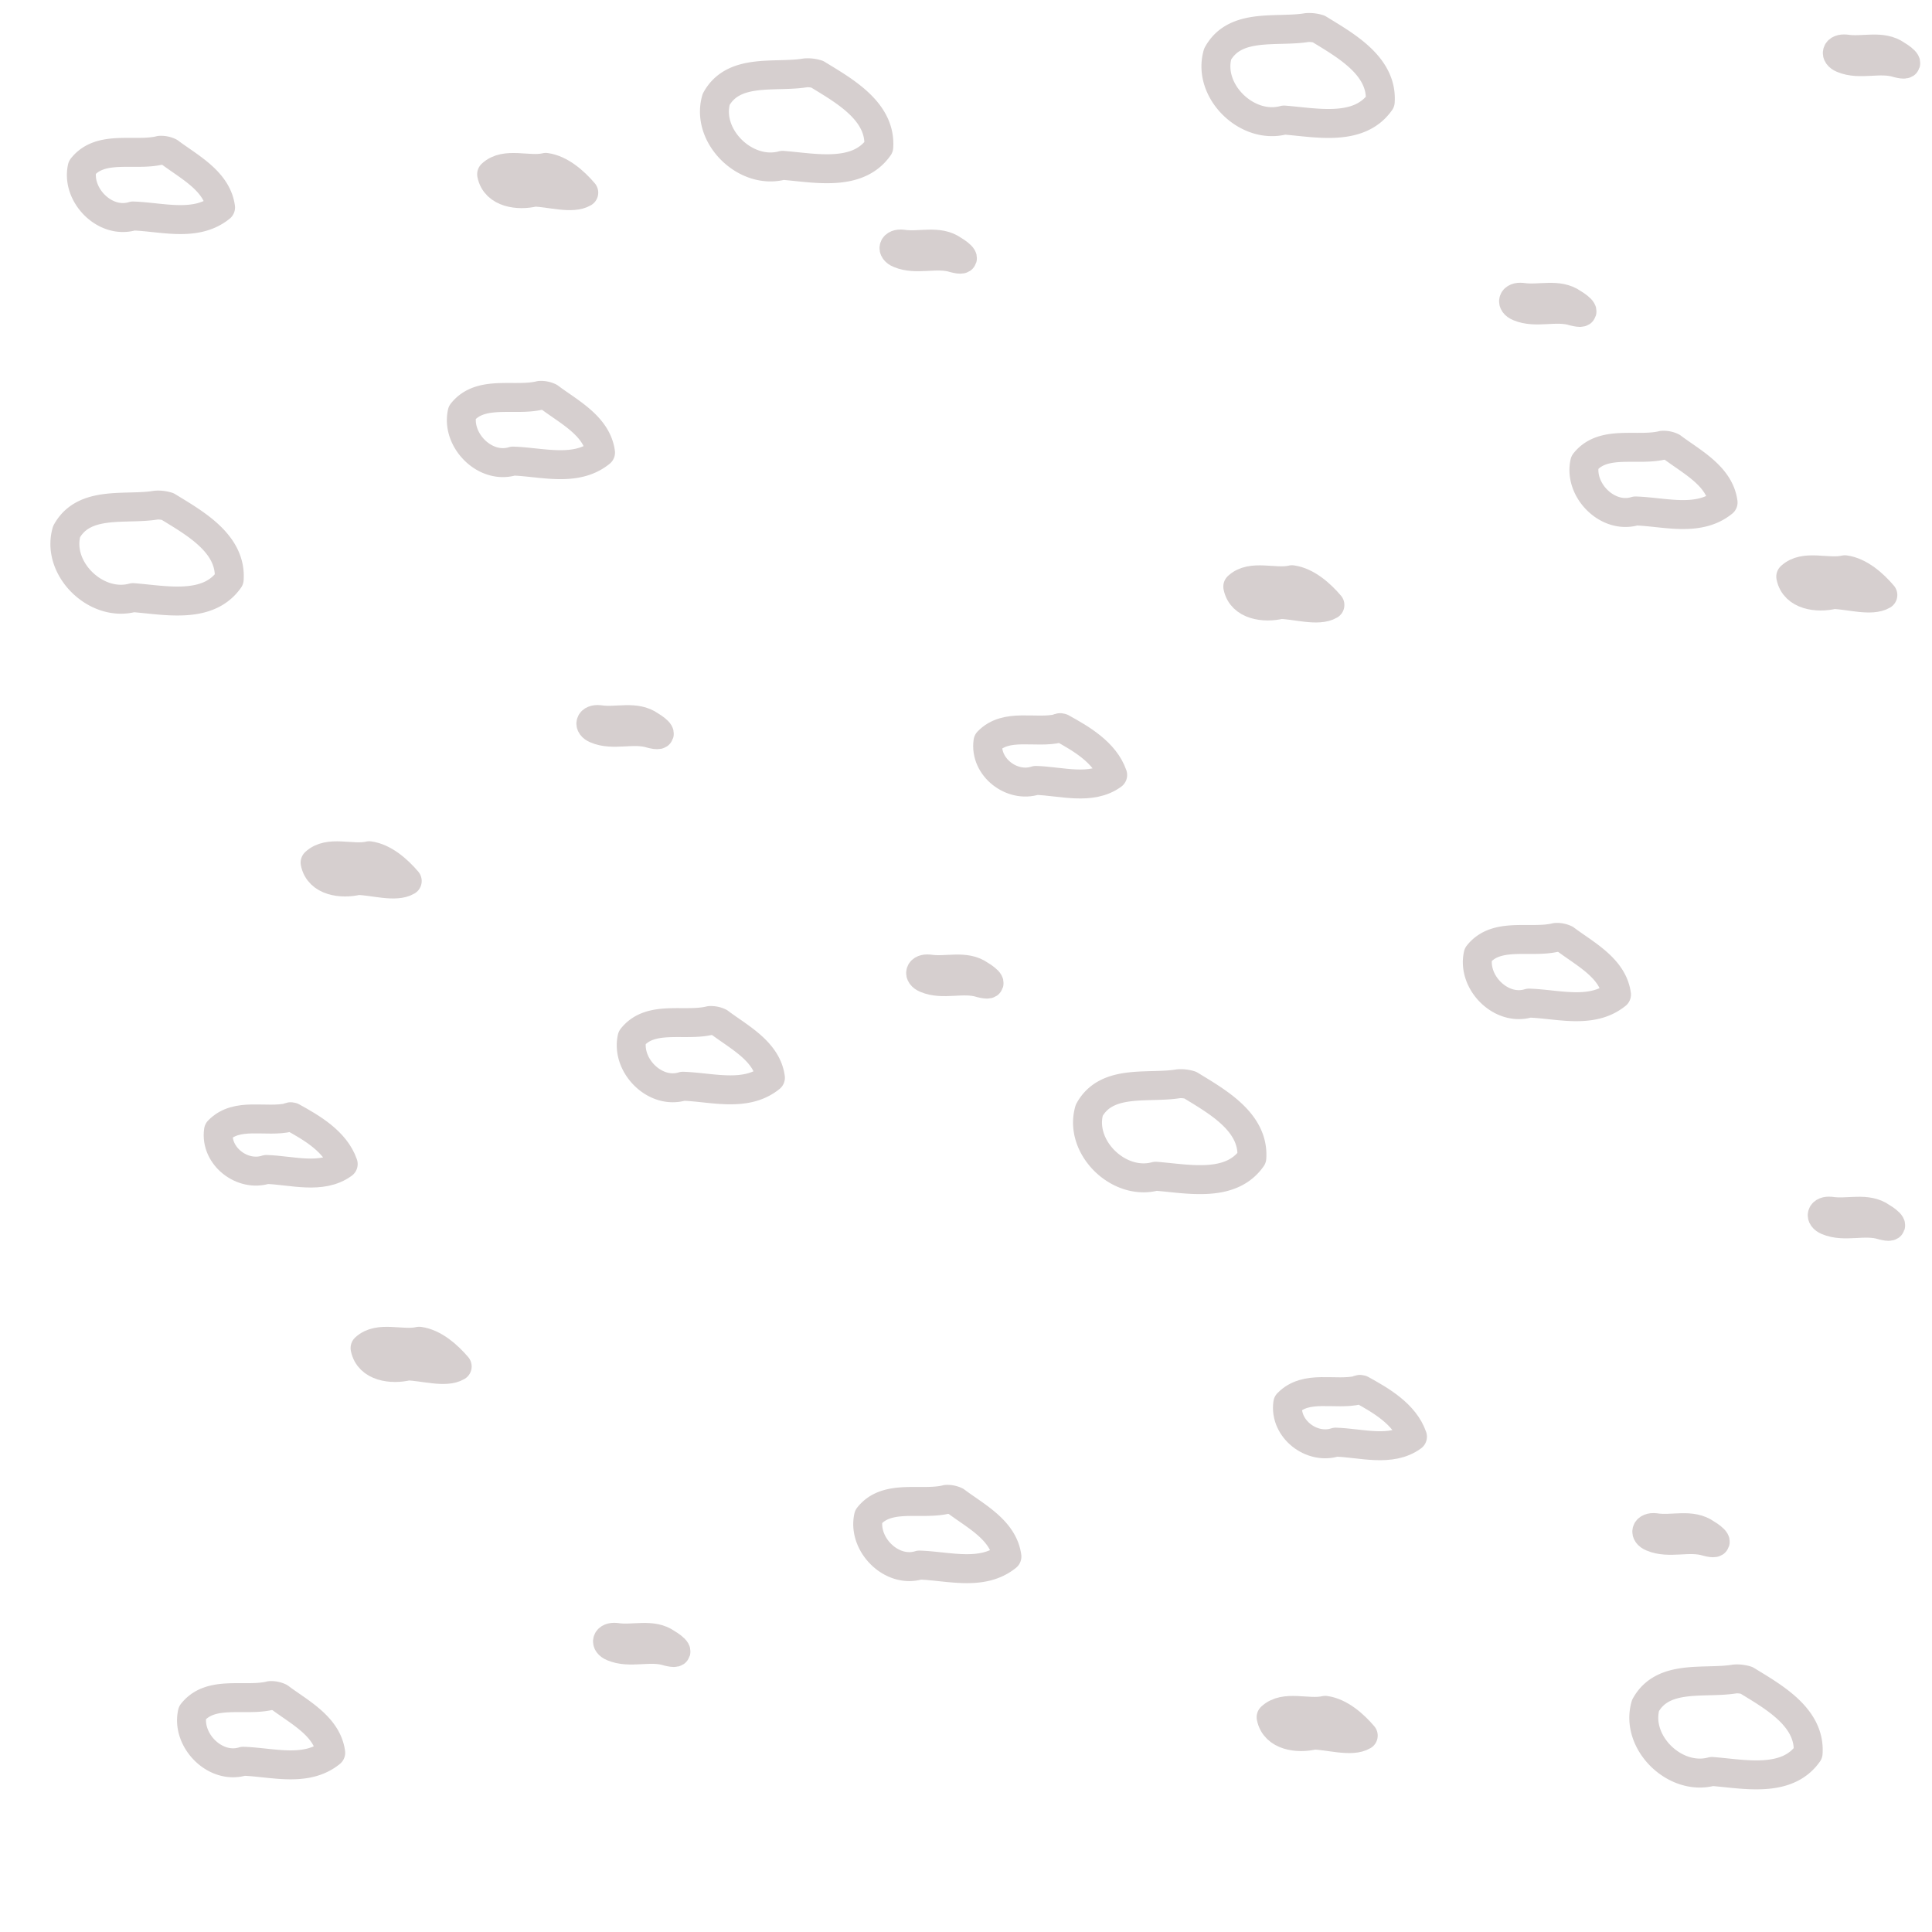 <svg xmlns="http://www.w3.org/2000/svg" version="1.0" width="64" height="64" id="svg2">
    <defs id="defs4">
        <style type="text/css" id="style6"/>
    </defs>
    <path id="rect134" opacity=".5" fill="#9e9e9e" fill-opacity="0" fill-rule="nonzero" stroke="none" stroke-width=".319" stroke-linecap="round" stroke-linejoin="round" stroke-miterlimit="4" stroke-dasharray="none" stroke-dashoffset="0" stroke-opacity="1" d="M0 0h64v64H0z"/>
    <path d="M17.886 13.098c-.832.205-1.971-.198-2.576.568-.204.912.76 1.896 1.683 1.608.954.03 2.084.38 2.9-.283-.119-.879-1.047-1.346-1.69-1.83a.656.656 0 00-.317-.063z" id="path2845" fill="none" stroke="#d6cfcf" stroke-width=".959" stroke-linecap="round" stroke-linejoin="round" stroke-miterlimit="4" stroke-dasharray="none" stroke-opacity="1"/>
    <path id="path3720" d="M23.514 33.807c-.833.205-1.972-.198-2.576.568-.204.912.759 1.896 1.683 1.608.953.03 2.084.38 2.9-.282-.12-.88-1.048-1.347-1.69-1.832a.656.656 0 00-.317-.062z" fill="none" stroke="#d6cfcf" stroke-width=".959" stroke-linecap="round" stroke-linejoin="round" stroke-miterlimit="4" stroke-dasharray="none" stroke-opacity="1"/>
    <path d="M35.069 24.127c-.766.184-1.728-.193-2.341.438-.12.843.791 1.548 1.586 1.287.833.024 1.83.344 2.545-.179-.26-.75-1.046-1.204-1.693-1.56-.033.001-.064-.03-.097.013z" id="path3722" fill="none" stroke="#d6cfcf" stroke-width=".959" stroke-linecap="round" stroke-linejoin="round" stroke-miterlimit="4" stroke-dasharray="none" stroke-opacity="1"/>
    <path d="M19.852 23.838c-.307-.033-.386.196-.107.313.574.245 1.227-.037 1.827.155.478.12.222-.121-.027-.268-.492-.353-1.123-.11-1.693-.2z" id="path3724" fill="none" stroke="#d6cfcf" stroke-width=".959" stroke-linecap="round" stroke-linejoin="round" stroke-miterlimit="4" stroke-dasharray="none" stroke-opacity="1"/>
    <path d="M39.041 35.9c-.985.167-2.377-.18-2.958.878-.352 1.223.977 2.521 2.2 2.186 1.049.08 2.479.403 3.185-.605.082-1.194-1.165-1.876-2.04-2.414a1.073 1.073 0 00-.387-.045z" id="path3736" fill="none" stroke="#d6cfcf" stroke-width=".959" stroke-linecap="round" stroke-linejoin="round" stroke-miterlimit="4" stroke-dasharray="none" stroke-opacity="1"/>
    <path id="path3742" d="M30.776 32.1c-.307-.034-.386.195-.107.313.574.244 1.228-.038 1.827.155.478.12.222-.122-.027-.269-.492-.353-1.123-.108-1.693-.2z" fill="none" stroke="#d6cfcf" stroke-width=".959" stroke-linecap="round" stroke-linejoin="round" stroke-miterlimit="4" stroke-dasharray="none" stroke-opacity="1"/>
    <path d="M12.231 28.348c-.572.134-1.338-.197-1.793.227.126.63.892.72 1.414.592.508.008 1.252.247 1.638.017-.315-.37-.769-.77-1.259-.837z" id="path3744" fill="none" stroke="#d6cfcf" stroke-width=".959" stroke-linecap="round" stroke-linejoin="round" stroke-miterlimit="4" stroke-dasharray="none" stroke-opacity="1"/>
    <path id="path3750" d="M13.886 44.43c-.572.135-1.338-.196-1.793.227.126.631.892.721 1.414.593.508.008 1.252.246 1.638.016-.315-.37-.769-.769-1.259-.836z" fill="none" stroke="#d6cfcf" stroke-width=".959" stroke-linecap="round" stroke-linejoin="round" stroke-miterlimit="4" stroke-dasharray="none" stroke-opacity="1"/>
    <path d="M8.948 56.169c-.832.205-1.971-.199-2.576.568-.204.912.76 1.895 1.683 1.607.954.03 2.084.38 2.9-.282-.119-.88-1.047-1.347-1.69-1.831a.656.656 0 00-.317-.062z" id="path3752" fill="none" stroke="#d6cfcf" stroke-width=".959" stroke-linecap="round" stroke-linejoin="round" stroke-miterlimit="4" stroke-dasharray="none" stroke-opacity="1"/>
    <path d="M20.403 54.24c-.306-.033-.386.197-.107.314.575.244 1.228-.037 1.828.155.477.12.222-.122-.028-.269-.491-.353-1.122-.108-1.693-.2z" id="path3754" fill="none" stroke="#d6cfcf" stroke-width=".959" stroke-linecap="round" stroke-linejoin="round" stroke-miterlimit="4" stroke-dasharray="none" stroke-opacity="1"/>
    <path id="path3758" d="M9.58 37.015c-.767.184-1.73-.193-2.342.438-.12.844.792 1.548 1.586 1.287.834.024 1.831.344 2.545-.179-.26-.75-1.046-1.204-1.693-1.56-.033.002-.064-.029-.097.014z" fill="none" stroke="#d6cfcf" stroke-width=".959" stroke-linecap="round" stroke-linejoin="round" stroke-miterlimit="4" stroke-dasharray="none" stroke-opacity="1"/>
    <path id="path3760" d="M51.541 31.053c-.832.205-1.971-.198-2.575.568-.205.912.758 1.896 1.682 1.608.954.03 2.084.38 2.9-.282-.119-.88-1.047-1.347-1.69-1.832a.657.657 0 00-.317-.062z" fill="none" stroke="#d6cfcf" stroke-width=".959" stroke-linecap="round" stroke-linejoin="round" stroke-miterlimit="4" stroke-dasharray="none" stroke-opacity="1"/>
    <path id="path3762" d="M5.166 16.733c-.986.167-2.378-.18-2.96.878-.35 1.223.978 2.521 2.2 2.186 1.05.08 2.48.403 3.186-.605.082-1.194-1.165-1.876-2.04-2.414a1.071 1.071 0 00-.386-.045z" fill="none" stroke="#d6cfcf" stroke-width=".959" stroke-linecap="round" stroke-linejoin="round" stroke-miterlimit="4" stroke-dasharray="none" stroke-opacity="1"/>
    <path id="path3764" d="M57.469 55.618c-.986.167-2.377-.18-2.959.878-.351 1.223.978 2.521 2.2 2.186 1.05.08 2.48.403 3.186-.605.082-1.195-1.166-1.876-2.04-2.414a1.074 1.074 0 00-.387-.045z" fill="none" stroke="#d6cfcf" stroke-width=".959" stroke-linecap="round" stroke-linejoin="round" stroke-miterlimit="4" stroke-dasharray="none" stroke-opacity="1"/>
    <path d="M54.831 50.606c-.306-.034-.386.195-.107.313.575.244 1.228-.037 1.828.155.477.12.221-.121-.028-.268-.492-.353-1.123-.11-1.693-.2z" id="path3766" fill="none" stroke="#d6cfcf" stroke-width=".959" stroke-linecap="round" stroke-linejoin="round" stroke-miterlimit="4" stroke-dasharray="none" stroke-opacity="1"/>
    <path id="path3768" d="M43.9 56.657c-.572.135-1.338-.196-1.793.228.126.63.892.72 1.414.592.508.008 1.252.247 1.638.017-.315-.37-.77-.77-1.259-.837z" fill="none" stroke="#d6cfcf" stroke-width=".959" stroke-linecap="round" stroke-linejoin="round" stroke-miterlimit="4" stroke-dasharray="none" stroke-opacity="1"/>
    <path id="path3770" d="M45 46.048c-.766.184-1.728-.193-2.341.437-.12.844.791 1.549 1.586 1.288.833.024 1.83.344 2.545-.18-.26-.75-1.046-1.203-1.693-1.559-.033.001-.064-.03-.097.013z" fill="none" stroke="#d6cfcf" stroke-width=".959" stroke-linecap="round" stroke-linejoin="round" stroke-miterlimit="4" stroke-dasharray="none" stroke-opacity="1"/>
    <path d="M31.348 49.67c-.832.204-1.971-.199-2.576.568-.204.912.76 1.895 1.683 1.607.954.03 2.084.38 2.9-.282-.119-.88-1.047-1.347-1.69-1.832a.656.656 0 00-.317-.062z" id="path3772" fill="none" stroke="#d6cfcf" stroke-width=".959" stroke-linecap="round" stroke-linejoin="round" stroke-miterlimit="4" stroke-dasharray="none" stroke-opacity="1"/>
    <path d="M55.072 14.75c-.832.205-1.971-.198-2.575.568-.205.912.759 1.896 1.682 1.608.954.03 2.084.38 2.9-.282-.119-.88-1.047-1.347-1.69-1.832a.656.656 0 00-.317-.062z" id="path3774" fill="none" stroke="#d6cfcf" stroke-width=".959" stroke-linecap="round" stroke-linejoin="round" stroke-miterlimit="4" stroke-dasharray="none" stroke-opacity="1"/>
    <path id="path3776" d="M50.417 9.849c-.306-.034-.386.195-.107.313.575.244 1.228-.038 1.828.155.477.12.221-.122-.028-.269-.491-.353-1.123-.109-1.693-.2z" fill="none" stroke="#d6cfcf" stroke-width=".959" stroke-linecap="round" stroke-linejoin="round" stroke-miterlimit="4" stroke-dasharray="none" stroke-opacity="1"/>
    <path id="path3778" d="M42.797 19.205c-.573.134-1.339-.196-1.794.227.127.63.893.72 1.414.592.508.008 1.252.247 1.638.017-.315-.37-.769-.77-1.258-.837z" fill="none" stroke="#d6cfcf" stroke-width=".959" stroke-linecap="round" stroke-linejoin="round" stroke-miterlimit="4" stroke-dasharray="none" stroke-opacity="1"/>
    <path id="path3780" d="M26.683 2.413c-.986.167-2.378-.18-2.959.878-.351 1.223.978 2.521 2.2 2.186 1.05.08 2.479.403 3.186-.605.081-1.194-1.166-1.876-2.041-2.414a1.068 1.068 0 00-.386-.045z" fill="none" stroke="#d6cfcf" stroke-width=".959" stroke-linecap="round" stroke-linejoin="round" stroke-miterlimit="4" stroke-dasharray="none" stroke-opacity="1"/>
    <path id="path3782" d="M29.893 8.086c-.306-.033-.386.196-.107.313.575.244 1.228-.037 1.828.155.477.12.221-.121-.028-.268-.492-.354-1.123-.11-1.693-.2z" fill="none" stroke="#d6cfcf" stroke-width=".959" stroke-linecap="round" stroke-linejoin="round" stroke-miterlimit="4" stroke-dasharray="none" stroke-opacity="1"/>
    <path d="M18.08 5.546c-.573.134-1.34-.197-1.794.227.126.63.893.72 1.414.592.508.008 1.252.247 1.638.017-.315-.37-.769-.77-1.259-.837z" id="path3784" fill="none" stroke="#d6cfcf" stroke-width=".959" stroke-linecap="round" stroke-linejoin="round" stroke-miterlimit="4" stroke-dasharray="none" stroke-opacity="1"/>
    <path id="path3786" d="M61.114 18.874c-.573.135-1.339-.196-1.793.228.126.63.892.72 1.413.592.508.008 1.253.246 1.638.017-.314-.37-.768-.77-1.258-.837z" fill="none" stroke="#d6cfcf" stroke-width=".959" stroke-linecap="round" stroke-linejoin="round" stroke-miterlimit="4" stroke-dasharray="none" stroke-opacity="1"/>
    <path d="M5.299 4.98c-.833.204-1.972-.2-2.576.567-.204.912.759 1.896 1.683 1.608.953.03 2.084.38 2.9-.283-.12-.879-1.048-1.346-1.69-1.83a.656.656 0 00-.317-.063z" id="path3772-3" fill="none" stroke="#d6cfcf" stroke-width=".959" stroke-linecap="round" stroke-linejoin="round" stroke-miterlimit="4" stroke-dasharray="none" stroke-opacity="1"/>
    <path d="M43.295.913c-.986.167-2.377-.18-2.959.878-.351 1.223.978 2.521 2.2 2.186 1.05.08 2.48.403 3.186-.605.081-1.194-1.166-1.876-2.04-2.414a1.073 1.073 0 00-.387-.045z" id="path3736-6" fill="none" stroke="#d6cfcf" stroke-width=".959" stroke-linecap="round" stroke-linejoin="round" stroke-miterlimit="4" stroke-dasharray="none" stroke-opacity="1"/>
    <path id="path3782-7" d="M60.642 40.124c-.306-.034-.386.195-.107.313.575.244 1.228-.038 1.828.155.477.12.221-.122-.028-.269-.492-.353-1.123-.109-1.693-.2z" fill="none" stroke="#d6cfcf" stroke-width=".959" stroke-linecap="round" stroke-linejoin="round" stroke-miterlimit="4" stroke-dasharray="none" stroke-opacity="1"/>
    <path id="path3782-5" d="M61.142 1.624c-.306-.034-.386.195-.107.313.575.244 1.228-.038 1.828.155.477.12.221-.122-.028-.269-.492-.353-1.123-.109-1.693-.2z" fill="none" stroke="#d6cfcf" stroke-width=".959" stroke-linecap="round" stroke-linejoin="round" stroke-miterlimit="4" stroke-dasharray="none" stroke-opacity="1"/>
</svg>
